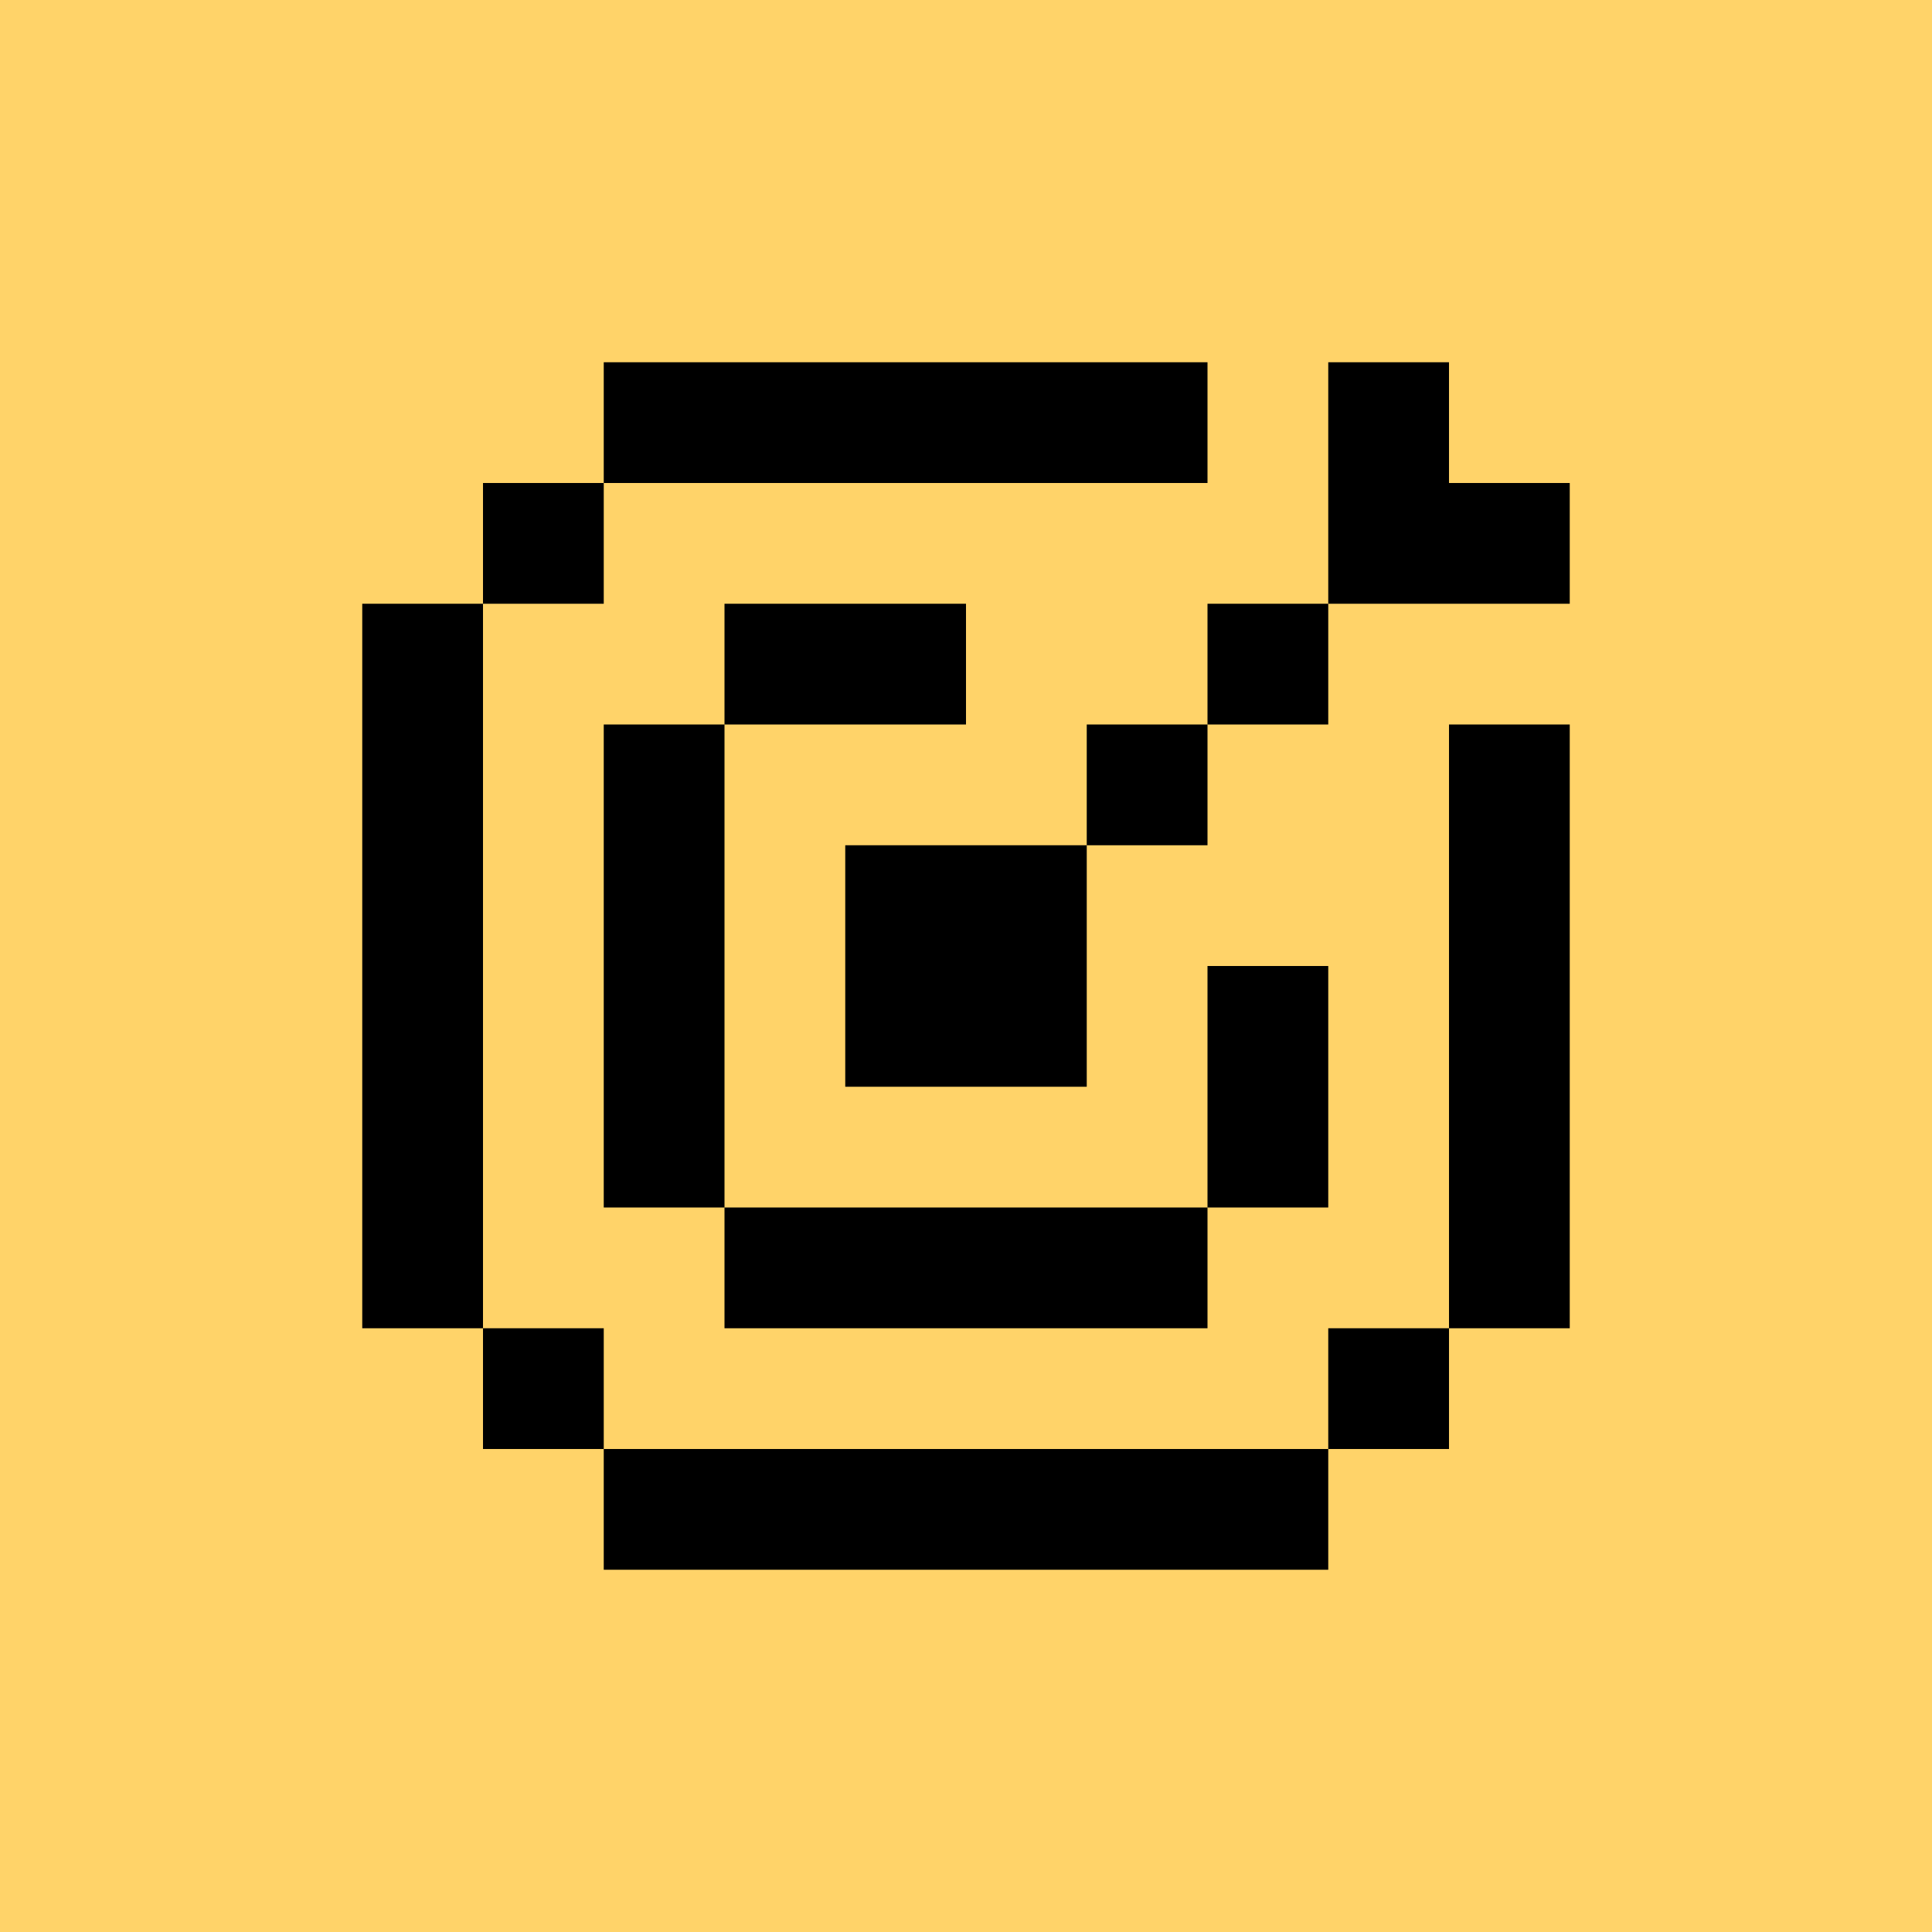<svg width="32" height="32" viewBox="0 0 32 32" fill="none" xmlns="http://www.w3.org/2000/svg">
<rect width="32" height="32" fill="#FFD369"/>
<path fill-rule="evenodd" clip-rule="evenodd" d="M10 6H20V8H10V6ZM8 10V8H10V10H8ZM8 22H6V10H8V22ZM10 24H8V22H10V24ZM22 24H10V26H22V24ZM24 22V24H22V22H24ZM24 22H26V12H24V22ZM16 10H12V12H10V20H12V22H20V20H22V16H20V20H12V12H16V10ZM18 18V14H20V12H22V10H24H26V8H24V6H22V8V10H20V12H18V14H14V18H18Z" fill="black"/>
</svg>
